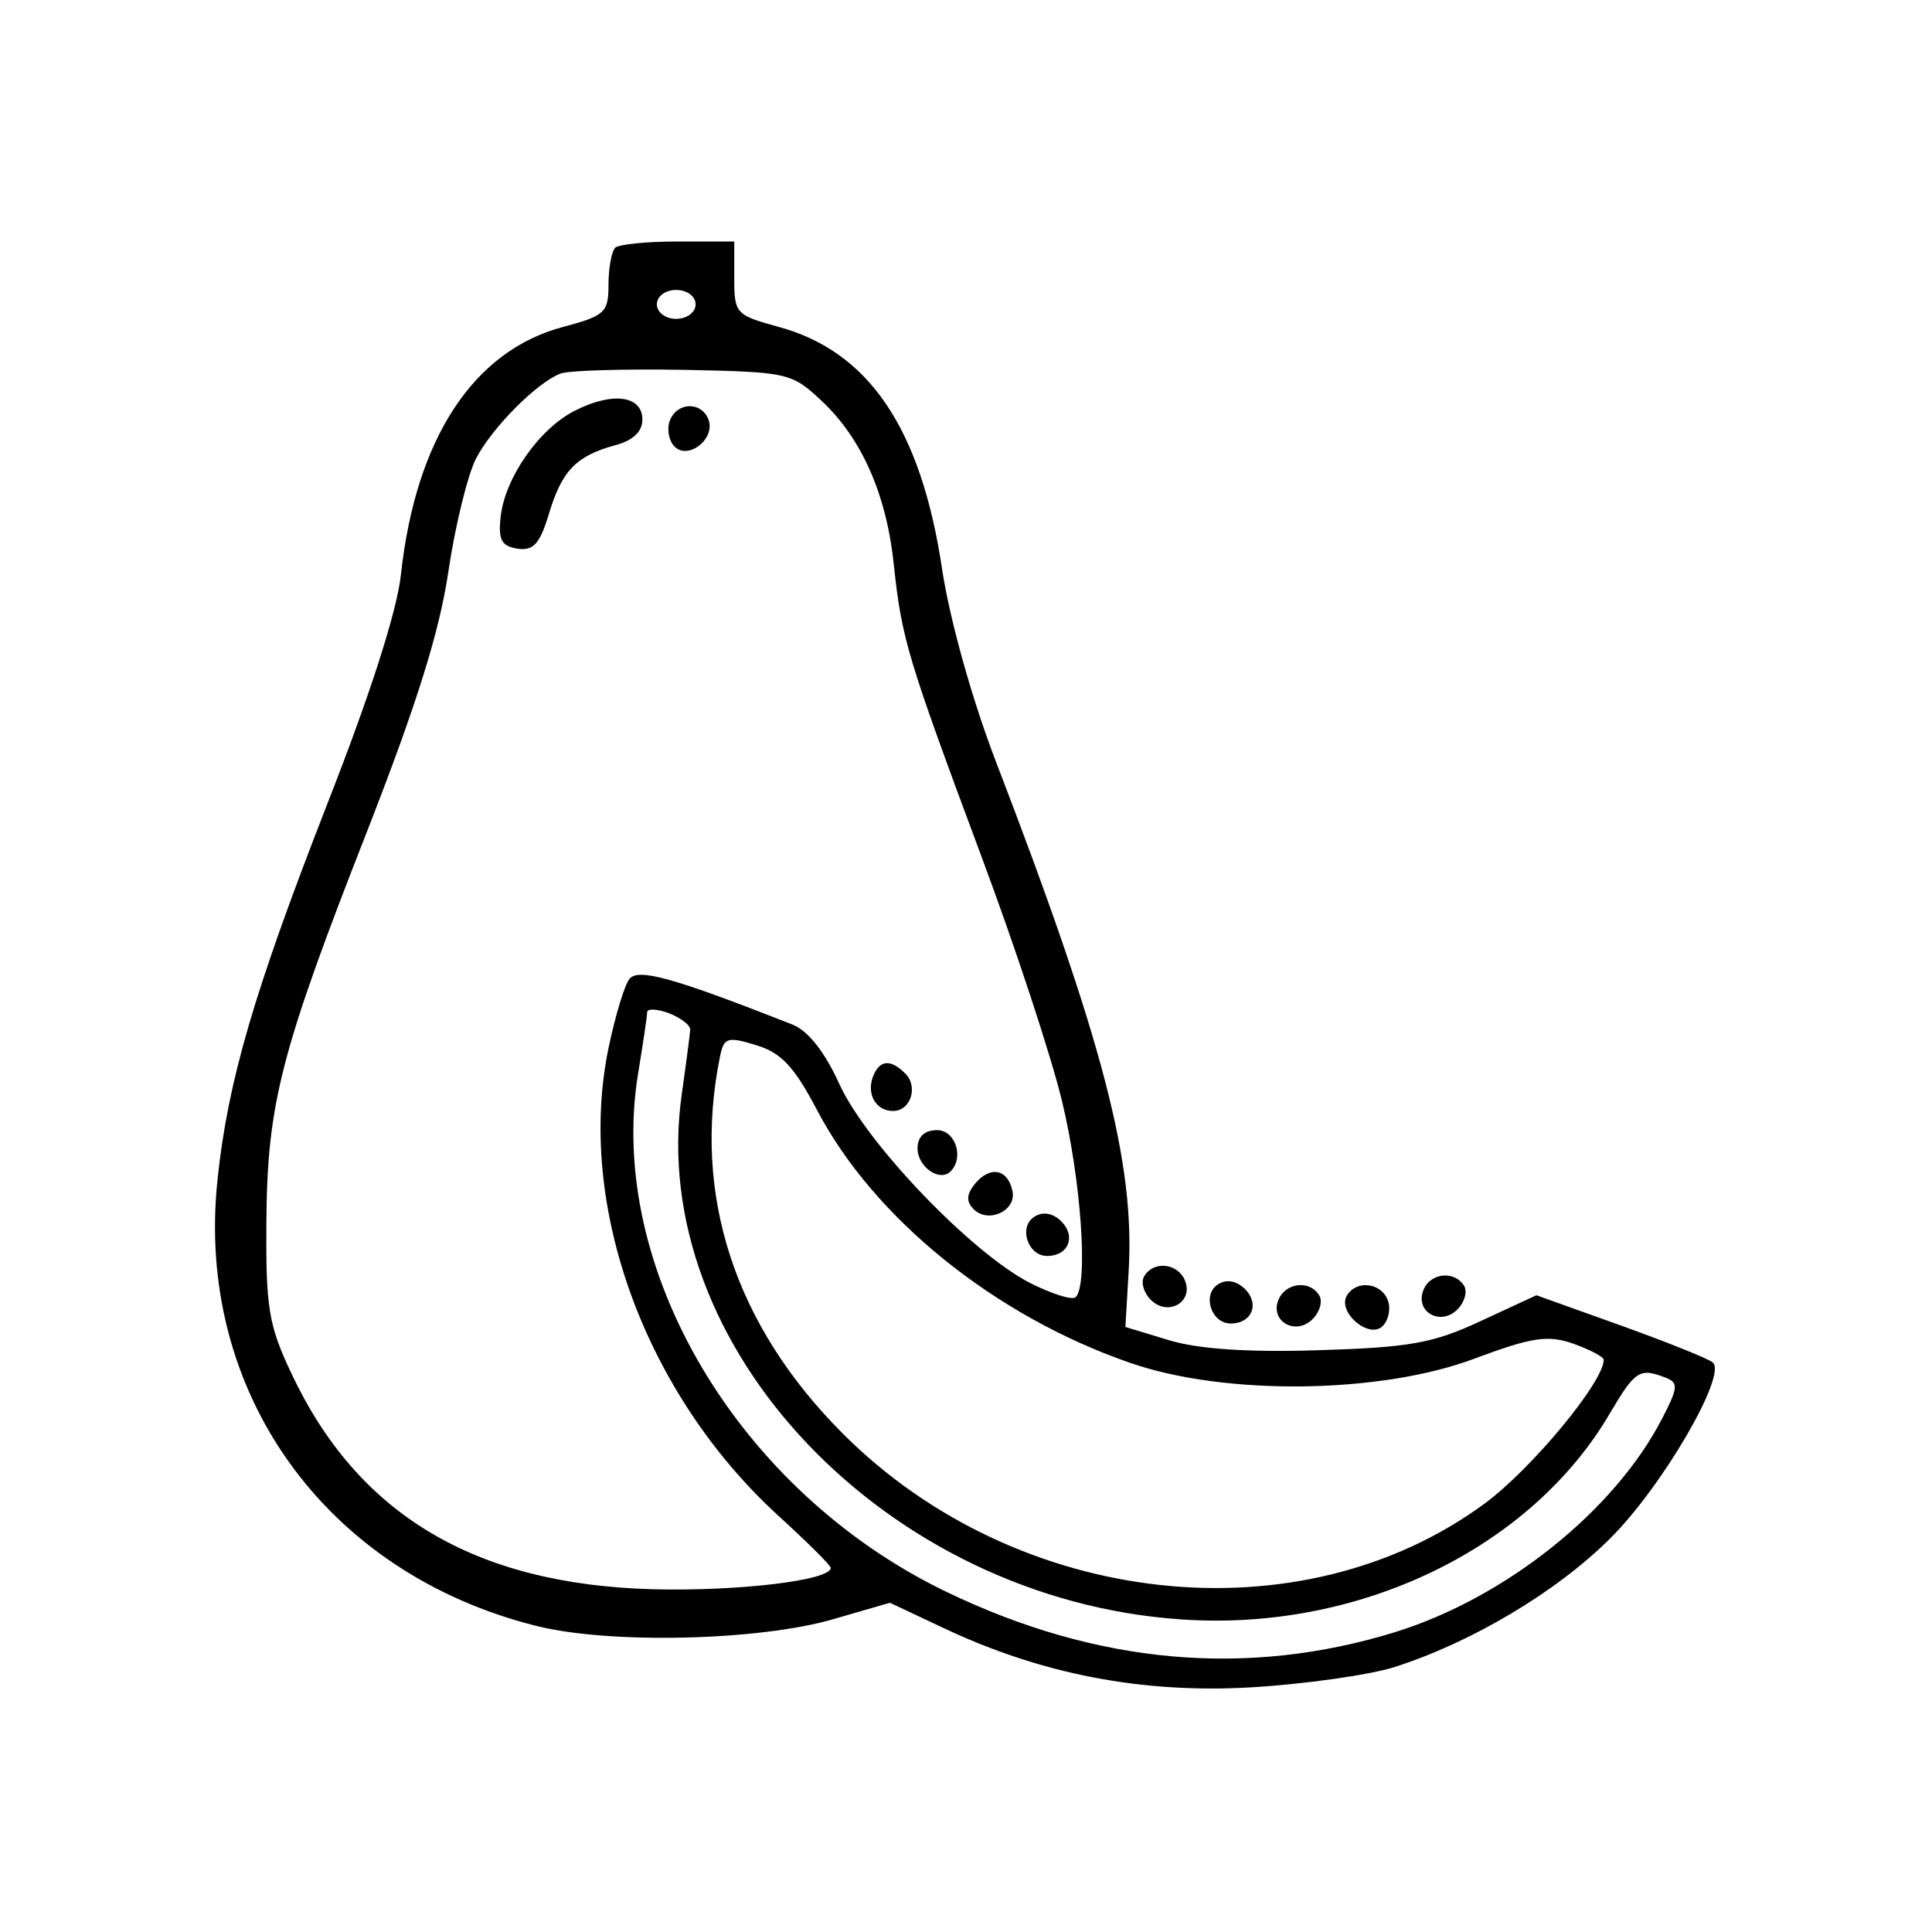 <?xml version="1.0" encoding="UTF-8"?>
<svg xmlns="http://www.w3.org/2000/svg" xmlns:xlink="http://www.w3.org/1999/xlink" width="24px" height="24px" viewBox="0 0 24 24" version="1.1">
<g id="surface1">
<path style=" stroke:none;fill-rule:evenodd;fill:rgb(0%,0%,0%);fill-opacity:1;" d="M 7.641 3.078 C 7.598 3.125 7.559 3.328 7.559 3.535 C 7.559 3.883 7.516 3.922 6.992 4.062 C 5.879 4.359 5.164 5.449 4.98 7.141 C 4.93 7.598 4.594 8.641 4.062 9.996 C 3.16 12.309 2.832 13.422 2.703 14.645 C 2.418 17.281 4.035 19.543 6.668 20.199 C 7.578 20.426 9.43 20.383 10.355 20.113 L 11.055 19.91 L 11.719 20.223 C 12.934 20.797 14.184 21.039 15.539 20.961 C 16.199 20.922 17 20.809 17.316 20.711 C 18.277 20.406 19.34 19.773 20.004 19.109 C 20.652 18.465 21.457 17.078 21.277 16.926 C 21.227 16.879 20.707 16.672 20.133 16.465 L 19.086 16.09 L 18.395 16.41 C 17.801 16.688 17.508 16.738 16.379 16.773 C 15.5 16.801 14.879 16.758 14.52 16.648 L 13.98 16.484 L 14.02 15.801 C 14.102 14.453 13.707 12.934 12.363 9.438 C 12.07 8.672 11.797 7.691 11.703 7.07 C 11.441 5.316 10.789 4.355 9.652 4.055 C 9.141 3.914 9.121 3.891 9.121 3.457 L 9.121 3 L 8.422 3 C 8.035 3 7.684 3.035 7.641 3.078 M 8.16 3.781 C 8.16 3.879 8.266 3.961 8.398 3.961 C 8.535 3.961 8.641 3.879 8.641 3.781 C 8.641 3.68 8.535 3.602 8.398 3.602 C 8.266 3.602 8.16 3.68 8.16 3.781 M 6.961 4.641 C 6.668 4.754 6.113 5.312 5.914 5.695 C 5.812 5.891 5.656 6.52 5.57 7.098 C 5.461 7.844 5.176 8.746 4.578 10.281 C 3.488 13.059 3.32 13.703 3.309 15.18 C 3.301 16.238 3.336 16.461 3.617 17.055 C 4.441 18.812 5.891 19.68 8.102 19.742 C 9.16 19.77 10.32 19.633 10.32 19.477 C 10.32 19.445 10.027 19.156 9.668 18.828 C 8.008 17.309 7.156 14.969 7.559 13.02 C 7.641 12.625 7.758 12.234 7.82 12.16 C 7.93 12.023 8.371 12.148 9.844 12.727 C 10.039 12.805 10.246 13.066 10.43 13.473 C 10.77 14.211 12.07 15.566 12.797 15.938 C 13.066 16.074 13.324 16.156 13.363 16.113 C 13.52 15.961 13.43 14.664 13.195 13.688 C 13.062 13.129 12.609 11.754 12.188 10.629 C 11.273 8.172 11.203 7.941 11.105 7.031 C 11.016 6.148 10.707 5.449 10.207 4.98 C 9.832 4.629 9.793 4.621 8.484 4.594 C 7.742 4.582 7.059 4.602 6.961 4.641 M 7.141 5.102 C 6.699 5.324 6.27 5.938 6.219 6.422 C 6.188 6.707 6.23 6.785 6.43 6.816 C 6.629 6.844 6.707 6.754 6.82 6.379 C 6.98 5.848 7.156 5.664 7.641 5.531 C 7.863 5.473 7.98 5.363 7.98 5.211 C 7.98 4.914 7.609 4.863 7.141 5.102 M 8.32 5.227 C 8.281 5.332 8.309 5.477 8.379 5.547 C 8.551 5.719 8.891 5.449 8.801 5.211 C 8.711 4.984 8.41 4.992 8.32 5.227 M 8.039 12.574 C 8.039 12.621 7.988 12.965 7.926 13.34 C 7.531 15.766 9.184 18.539 11.762 19.777 C 13.629 20.676 15.492 20.84 17.324 20.277 C 18.699 19.852 20.055 18.77 20.648 17.621 C 20.848 17.234 20.852 17.176 20.688 17.113 C 20.367 16.988 20.312 17.027 20 17.555 C 19.016 19.238 16.879 20.27 14.676 20.117 C 11.016 19.871 8.023 16.727 8.469 13.594 C 8.523 13.215 8.57 12.852 8.574 12.793 C 8.578 12.734 8.457 12.645 8.309 12.586 C 8.16 12.531 8.039 12.527 8.039 12.574 M 8.945 13.121 C 8.594 14.84 9.125 16.465 10.473 17.812 C 12.641 19.98 16.156 20.363 18.445 18.676 C 19.023 18.25 19.922 17.168 19.922 16.891 C 19.922 16.855 19.75 16.766 19.543 16.691 C 19.227 16.582 19.035 16.609 18.312 16.879 C 17.145 17.316 15.219 17.34 14.039 16.93 C 12.355 16.348 10.848 15.129 10.145 13.781 C 9.867 13.254 9.707 13.078 9.395 12.984 C 9.039 12.875 8.992 12.887 8.945 13.121 M 10.844 13.375 C 10.762 13.594 10.883 13.801 11.094 13.801 C 11.312 13.801 11.41 13.5 11.246 13.336 C 11.062 13.152 10.926 13.164 10.844 13.375 M 11.398 14.266 C 11.398 14.496 11.676 14.688 11.809 14.551 C 11.98 14.379 11.867 14.039 11.641 14.039 C 11.484 14.039 11.398 14.121 11.398 14.266 M 12.117 14.699 C 12.004 14.836 12 14.926 12.094 15.02 C 12.273 15.203 12.625 15.043 12.578 14.801 C 12.523 14.523 12.305 14.477 12.117 14.699 M 12.852 15.113 C 12.648 15.238 12.766 15.602 13.008 15.602 C 13.273 15.602 13.371 15.359 13.184 15.172 C 13.082 15.07 12.957 15.047 12.852 15.113 M 14.215 15.852 C 14.168 15.926 14.207 16.059 14.297 16.148 C 14.504 16.355 14.824 16.18 14.723 15.914 C 14.637 15.691 14.332 15.656 14.215 15.852 M 15.133 15.953 C 14.93 16.078 15.043 16.441 15.289 16.441 C 15.551 16.441 15.652 16.199 15.465 16.012 C 15.359 15.91 15.238 15.887 15.133 15.953 M 17.68 16.031 C 17.578 16.297 17.895 16.477 18.105 16.266 C 18.195 16.176 18.23 16.043 18.188 15.973 C 18.066 15.777 17.762 15.812 17.68 16.031 M 15.879 16.152 C 15.777 16.418 16.098 16.594 16.305 16.387 C 16.395 16.297 16.434 16.164 16.387 16.09 C 16.266 15.895 15.965 15.934 15.879 16.152 M 16.734 16.09 C 16.605 16.297 17.008 16.641 17.176 16.473 C 17.25 16.398 17.281 16.25 17.238 16.148 C 17.156 15.934 16.852 15.898 16.734 16.09 "/>
</g>
</svg>
